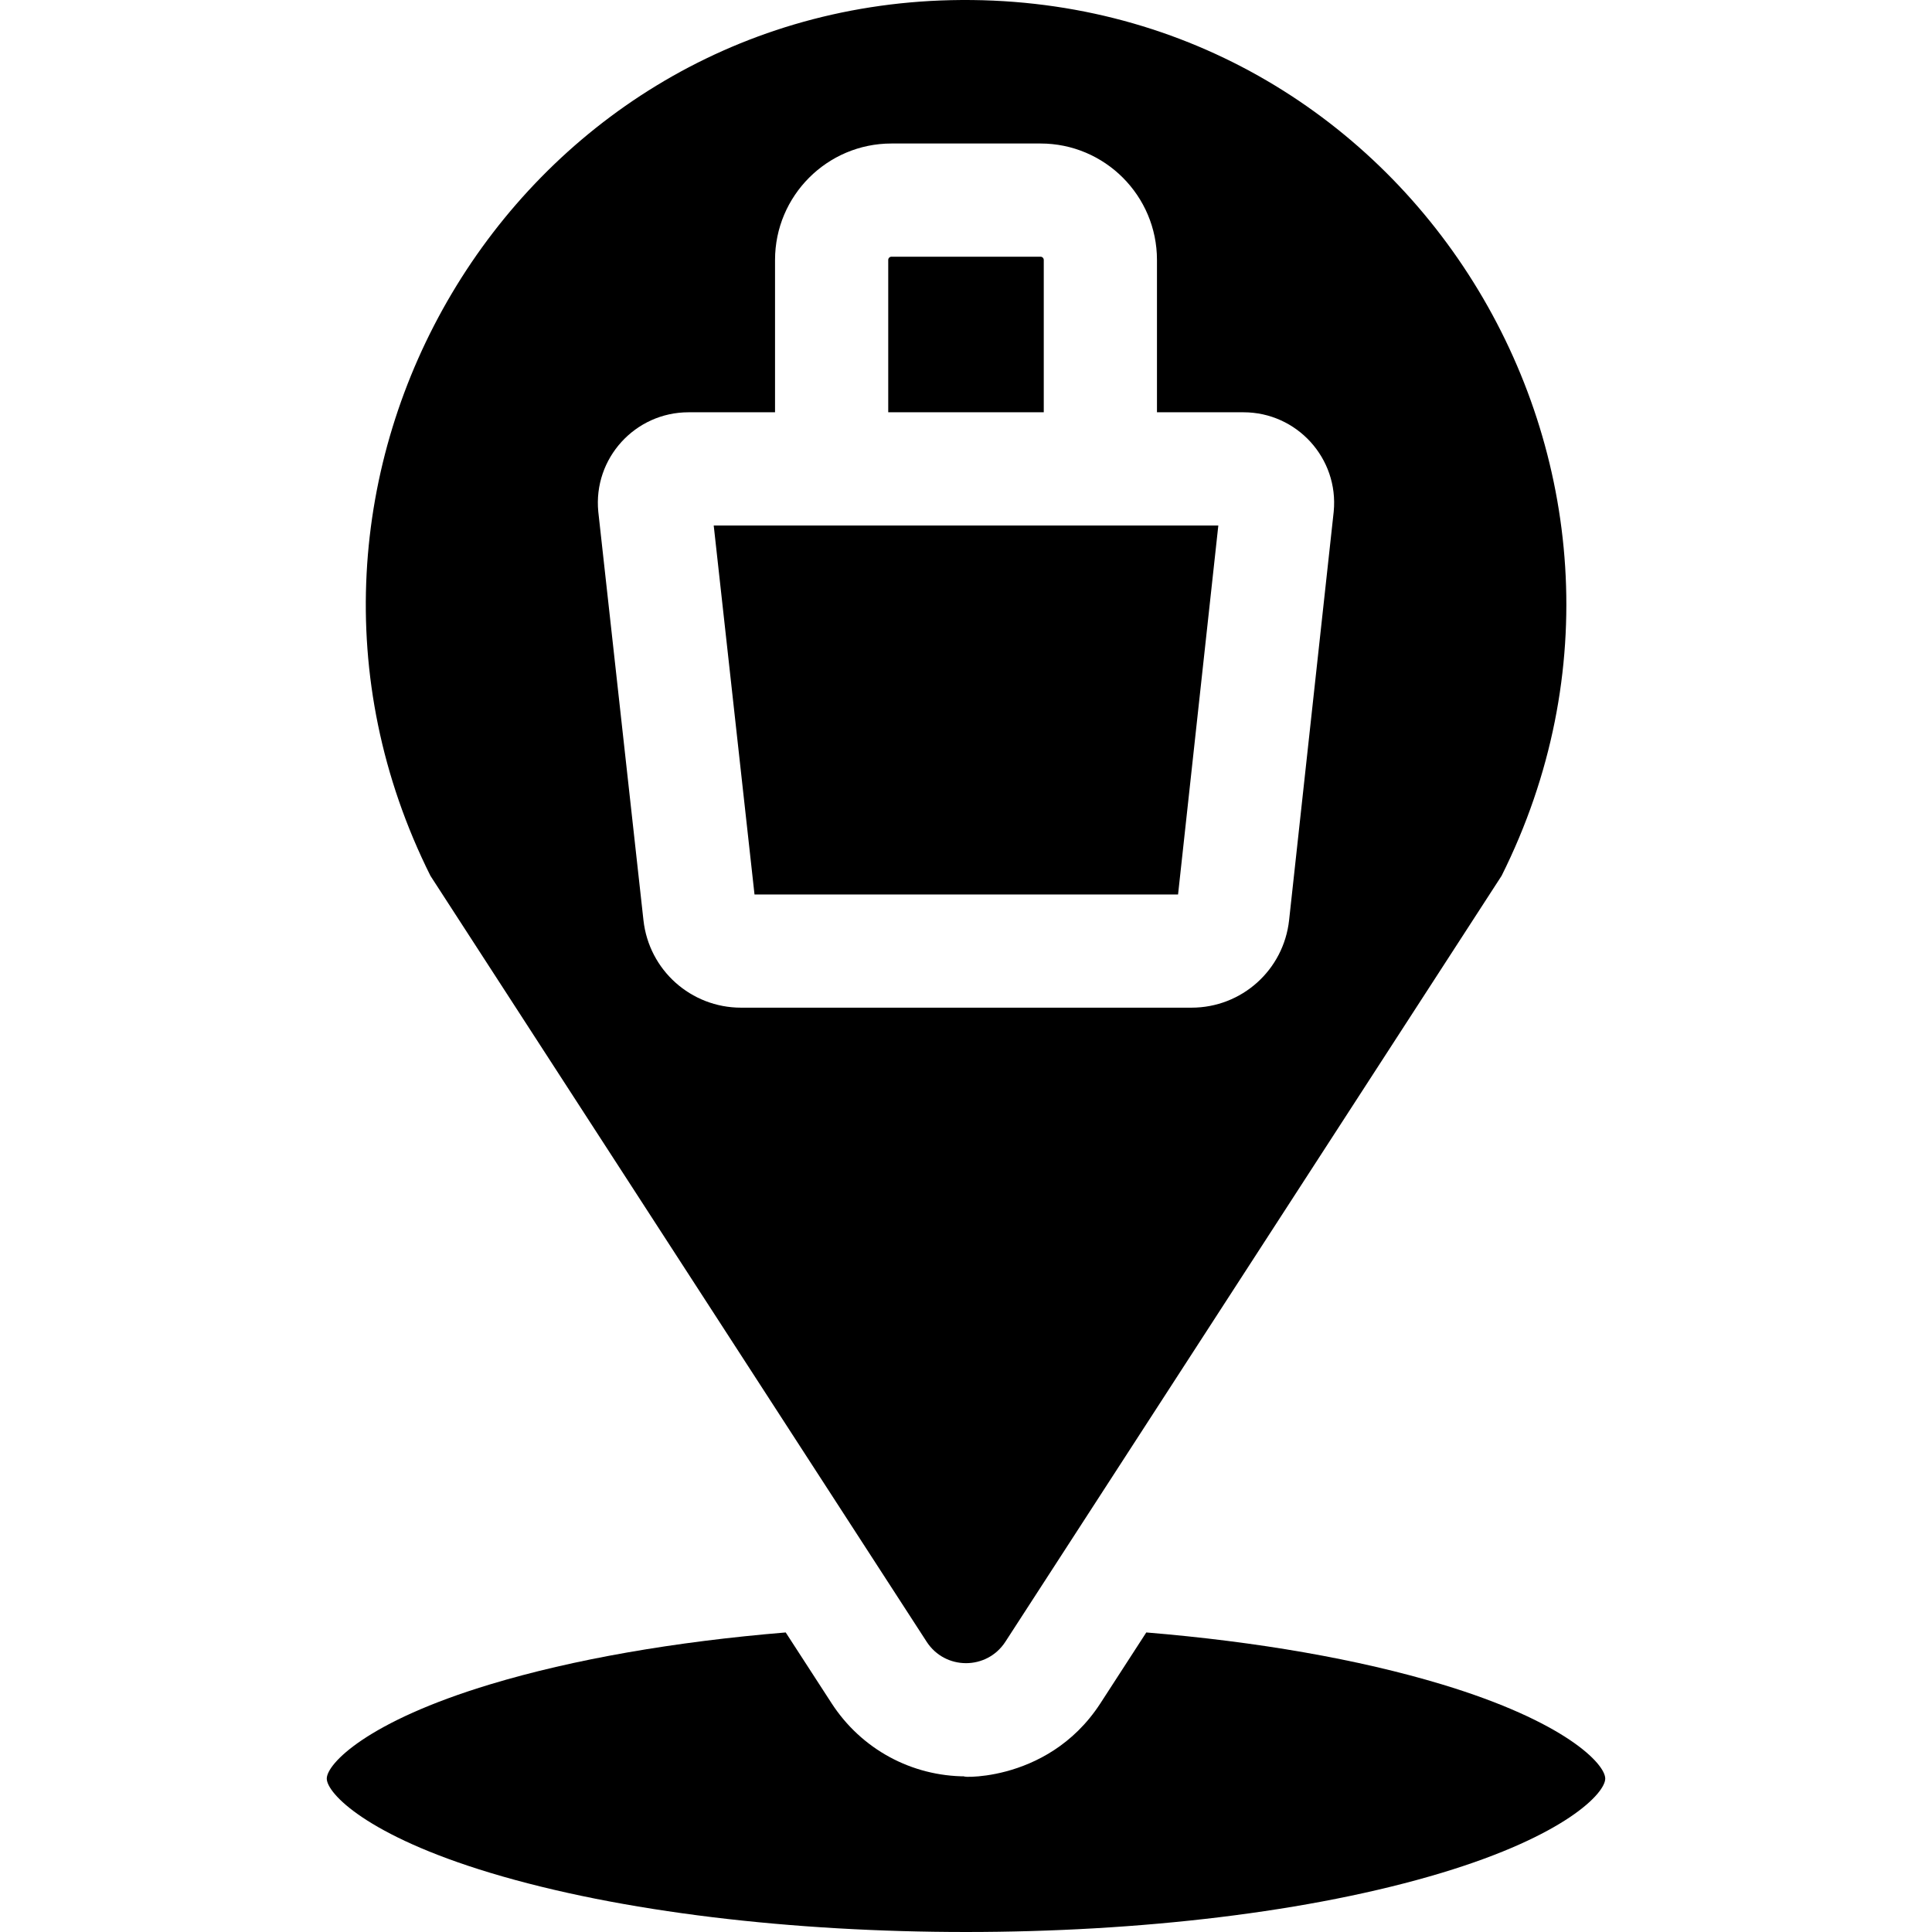 <svg id="Capa_1" enable-background="new 0 0 512 512" height="512" viewBox="0 0 512 512" width="512" xmlns="http://www.w3.org/2000/svg"><g><path d="m382.056 446.357c-21.989-6.63-48.858-11.31-78.277-13.74l-12.16 18.779c-14.427 22.247-40.149 19.359-35.619 19.359-14.439 0-27.749-7.24-35.609-19.359l-12.17-18.779c-29.419 2.43-56.288 7.11-78.277 13.74-32.749 9.88-43.348 21.099-43.348 24.989 0 3.88 10.6 15.099 43.348 24.979 69.238 20.899 182.873 20.9 252.111 0 32.749-9.88 43.348-21.099 43.348-24.979.001-3.89-10.598-15.109-43.347-24.989z"/><path d="m245.57 435.077c4.908 7.568 15.956 7.576 20.869 0 17.254-26.637 116.189-179.347 131.495-202.973 53.616-107.273-24.799-234.769-145.914-232.062-116.43 2.633-190.328 127.255-137.945 232.062 18.897 29.17 112.117 173.057 131.495 202.973zm-63.117-325.818h22.939v-40.369c0-17.019 13.84-30.859 30.849-30.859h39.519c17.009 0 30.849 13.839 30.849 30.859v40.369h22.939c14.114 0 25.267 12.178 23.899 26.319 0 .07-.01.13-.02.19l-11.8 108.066c-1.44 13.23-12.56 23.209-25.869 23.209h-119.366c-13.29 0-24.409-9.96-25.869-23.169l-11.95-108.076c-.01-.06-.01-.12-.02-.18-1.389-14.168 9.785-26.359 23.9-26.359z"/><path d="m312.198 237.044 10.67-97.786h-133.726l10.81 97.786z"/><path d="m276.609 68.89c0-.47-.38-.86-.85-.86h-39.519c-.47 0-.85.39-.85.86v40.359h41.219z"/></g></svg>